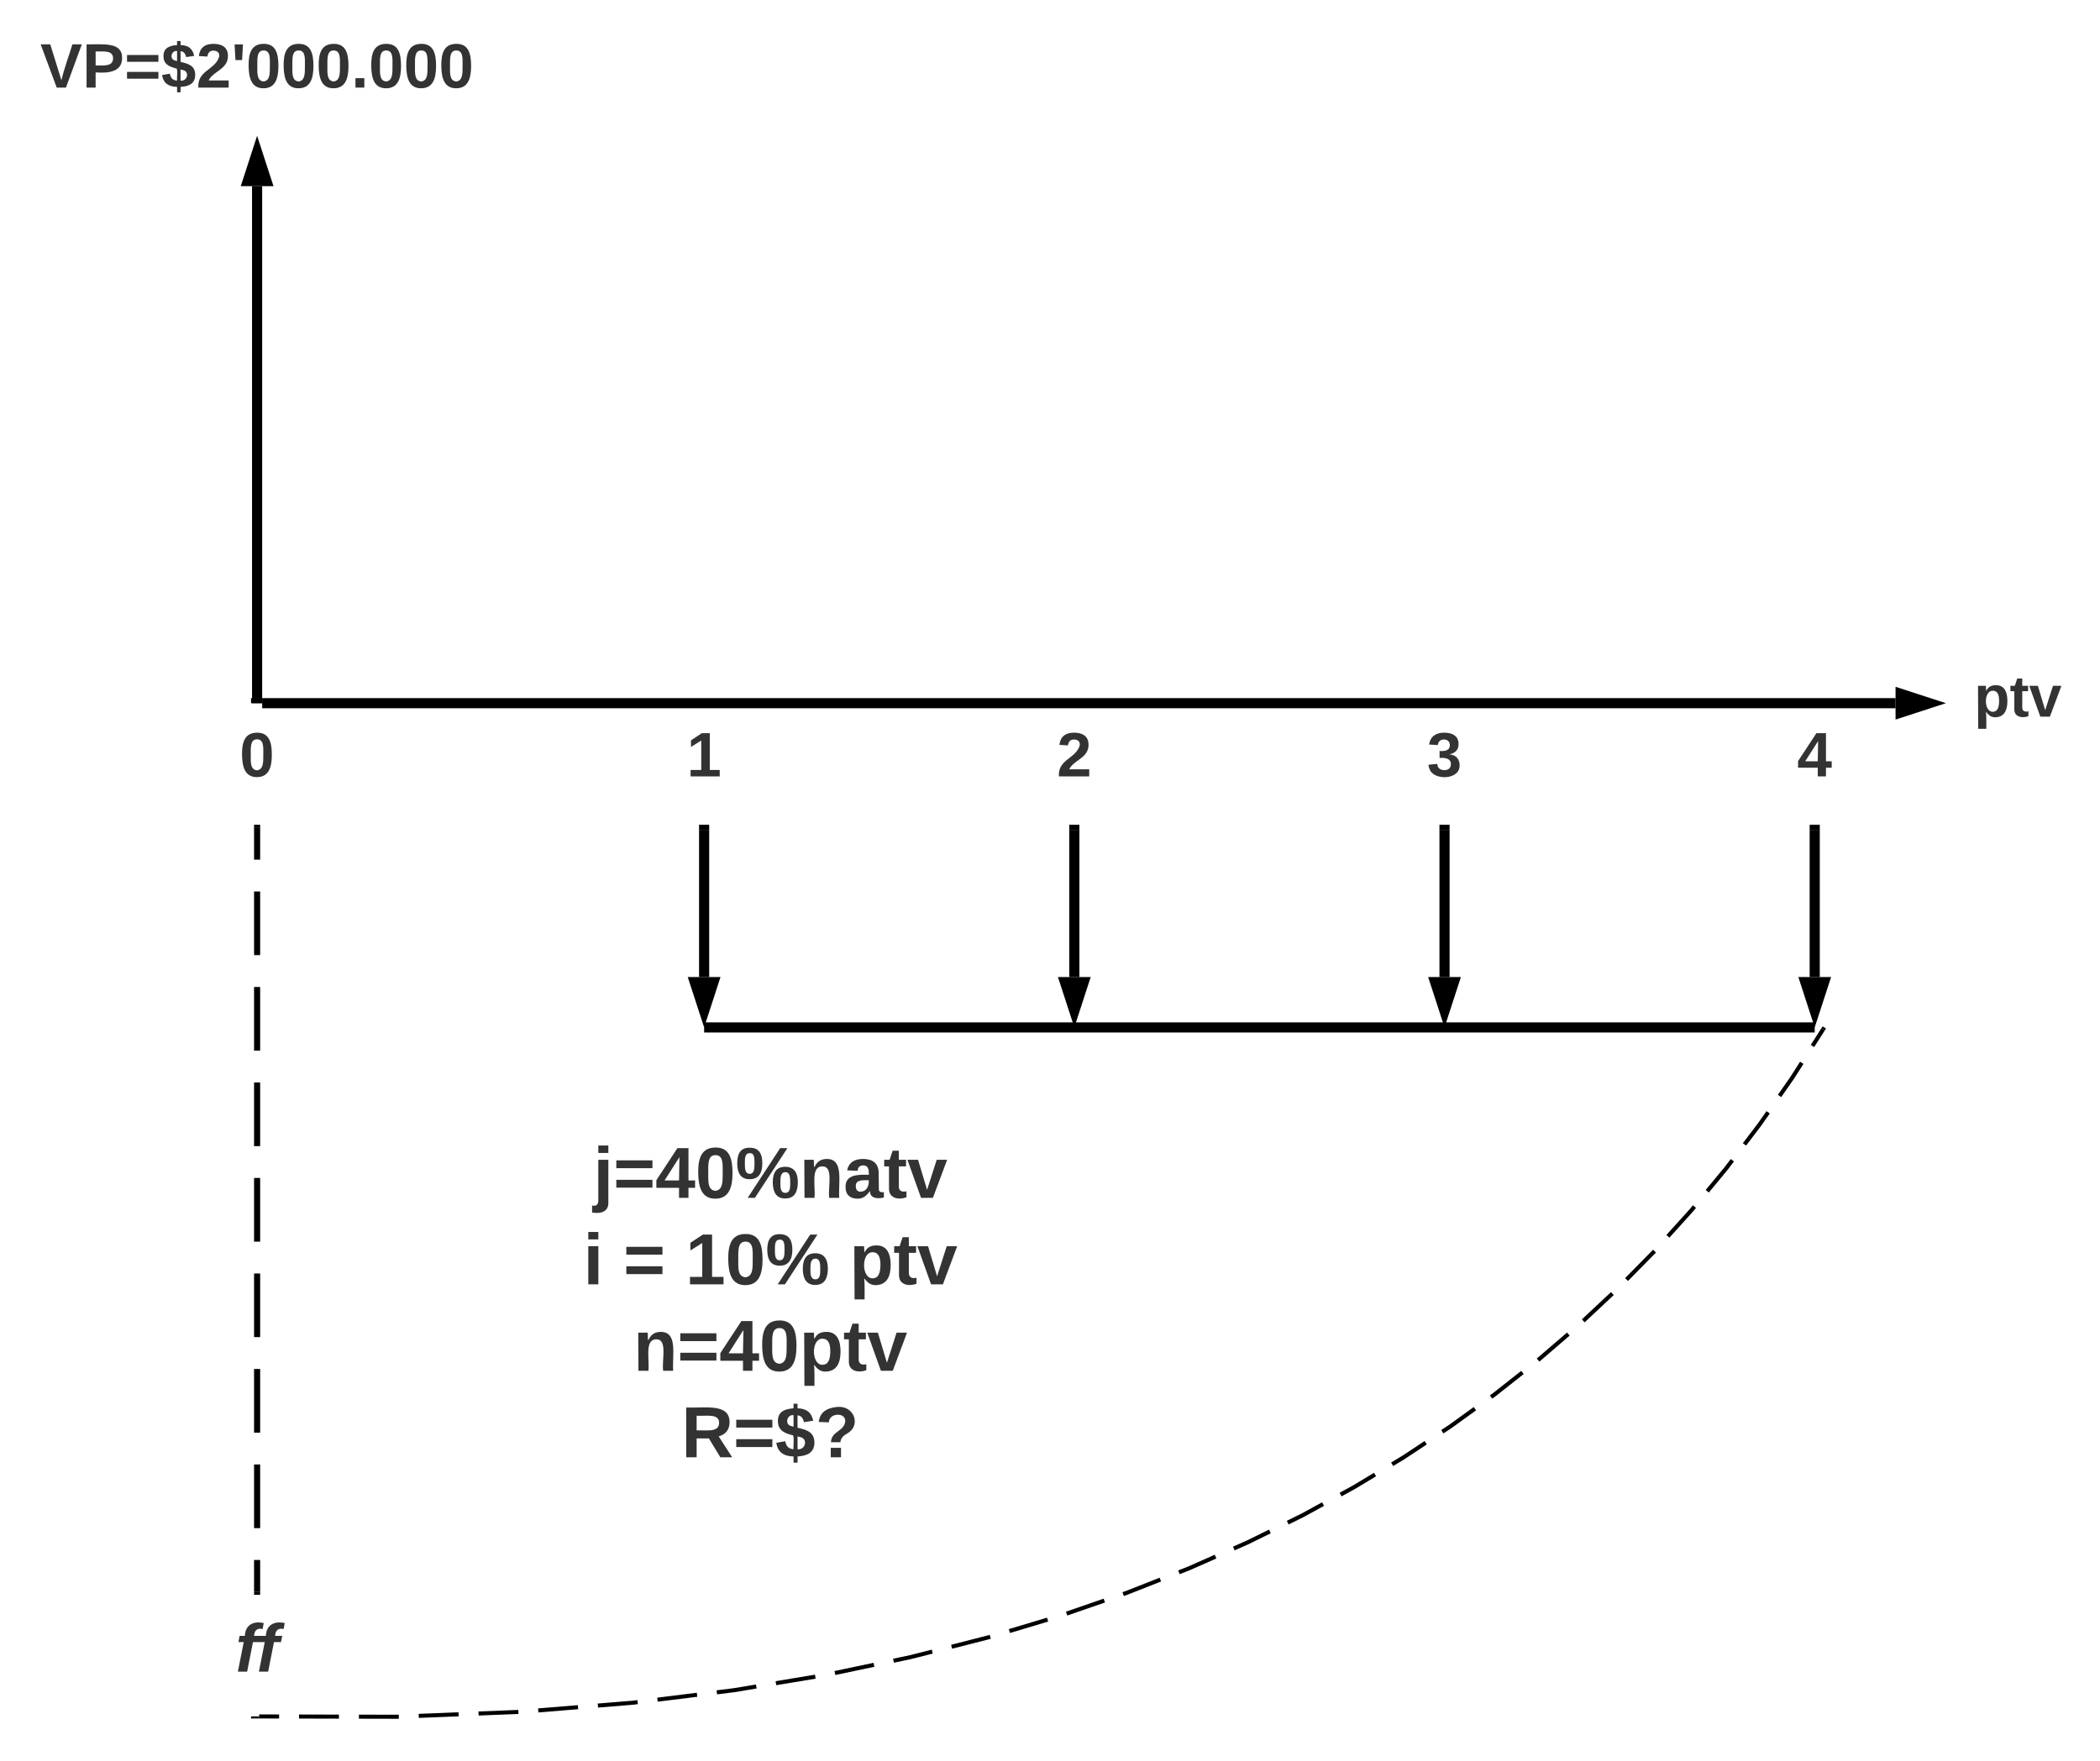 <svg xmlns="http://www.w3.org/2000/svg" xmlns:xlink="http://www.w3.org/1999/xlink" xmlns:lucid="lucid" width="1036" height="869"><g transform="translate(-260 -1413)" lucid:page-tab-id="0_0"><path d="M0 1259.2h1870.4v1323.2H0z" fill="#fff"/><path d="M386.84 1504.86v252.64" stroke="#000" stroke-width="5" fill="none"/><path d="M386.84 1488.1l4.64 14.26h-9.27z" stroke="#000" stroke-width="5"/><path d="M389.34 1760h-5v-2.56h5z"/><path d="M389.34 1760h805.8" stroke="#000" stroke-width="5" fill="none"/><path d="M389.4 1760h-5.56v-2.5h5.57z"/><path d="M1211.9 1760l-14.26 4.64v-9.28z" stroke="#000" stroke-width="5"/><path d="M306.84 1426c0-3.3 2.7-6 6-6h148c3.32 0 6 2.7 6 6v48c0 3.3-2.68 6-6 6h-148c-3.3 0-6-2.7-6-6z" fill="#fff" fill-opacity="0"/><use xlink:href="#a" transform="matrix(1,0,0,1,311.842,1425) translate(-31.944 31.222)"/><path d="M356.84 1766c0-3.3 2.7-6 6-6h48c3.32 0 6 2.7 6 6v48c0 3.3-2.68 6-6 6h-48c-3.3 0-6-2.7-6-6z" fill="#fff" fill-opacity="0"/><use xlink:href="#b" transform="matrix(1,0,0,1,361.842,1765) translate(16.358 31.139)"/><path d="M577.37 1766c0-3.3 2.68-6 6-6h48c3.3 0 6 2.7 6 6v48c0 3.3-2.7 6-6 6h-48c-3.32 0-6-2.7-6-6z" fill="#fff" fill-opacity="0"/><use xlink:href="#c" transform="matrix(1,0,0,1,582.368,1765) translate(16.358 31.139)"/><path d="M760 1766c0-3.3 2.7-6 6-6h48c3.3 0 6 2.7 6 6v48c0 3.3-2.7 6-6 6h-48c-3.3 0-6-2.7-6-6z" fill="#fff" fill-opacity="0"/><use xlink:href="#d" transform="matrix(1,0,0,1,765,1765) translate(16.358 31.139)"/><path d="M942.63 1766c0-3.3 2.7-6 6-6h48c3.32 0 6 2.7 6 6v48c0 3.3-2.68 6-6 6h-48c-3.3 0-6-2.7-6-6z" fill="#fff" fill-opacity="0"/><use xlink:href="#e" transform="matrix(1,0,0,1,947.632,1765) translate(16.358 31.139)"/><path d="M1125.26 1766c0-3.3 2.7-6 6-6h48c3.32 0 6 2.7 6 6v48c0 3.3-2.68 6-6 6h-48c-3.3 0-6-2.7-6-6z" fill="#fff" fill-opacity="0"/><use xlink:href="#f" transform="matrix(1,0,0,1,1130.263,1765) translate(16.358 31.139)"/><path d="M607.37 1822.5v72.64" stroke="#000" stroke-width="5" fill="none"/><path d="M609.87 1822.56h-5V1820h5z"/><path d="M607.37 1911.9l-4.64-14.26H612z" stroke="#000" stroke-width="5"/><path d="M790 1822.5v72.64" stroke="#000" stroke-width="5" fill="none"/><path d="M792.5 1822.56h-5V1820h5z"/><path d="M790 1911.9l-4.64-14.26h9.28z" stroke="#000" stroke-width="5"/><path d="M972.63 1822.5v72.64" stroke="#000" stroke-width="5" fill="none"/><path d="M975.13 1822.56h-5V1820h5z"/><path d="M972.63 1911.9l-4.63-14.26h9.27z" stroke="#000" stroke-width="5"/><path d="M1155.26 1822.5v72.64" stroke="#000" stroke-width="5" fill="none"/><path d="M1157.76 1822.56h-5V1820h5z"/><path d="M1155.26 1911.9l-4.63-14.26h9.27z" stroke="#000" stroke-width="5"/><path d="M609.87 1920h542.9M609.93 1920h-2.56M1152.7 1920h2.56" stroke="#000" stroke-width="5" fill="none"/><path d="M386.84 1821.5v15.7m0 15.72v31.4m0 15.72v31.42m0 15.7v31.42m0 15.7v31.43m0 15.72v31.4m0 15.72v31.42m0 15.7v31.42m0 15.7v15.72" stroke="#000" stroke-width="3" fill="none"/><path d="M388.34 1821.54h-3V1820h3zM388.34 2200h-3v-1.54h3z"/><path d="M387.85 2260l9.84.03m9.83.02l19.68.05m9.86.02l18.7.04.98-.03m9.83-.4l19.66-.77m9.84-.4l19.66-.77m9.8-.75l19.63-1.6m9.8-.8l17.4-1.42 2.2-.28m9.78-1.2l19.53-2.43m9.77-1.2l8.65-1.08 10.8-1.8m9.7-1.63l19.42-3.22m9.68-1.8l19.26-4.05m9.63-2.02l8.52-1.8 10.62-2.7m9.54-2.4l18.13-4.63.94-.28m9.43-2.83l18.85-5.65m9.38-2.96l18.6-6.43m9.3-3.2l1.85-.65 16.5-6.5m9.15-3.6l5.08-2 13-5.75m9-4l6.8-3 11-5.42m8.8-4.34l7.3-3.6 10.13-5.55m8.65-4.7l6.8-3.74 10.2-6.15m8.44-5.07l5.6-3.38 10.95-7.25m8.2-5.42l3.9-2.57 12.17-8.8m7.97-5.77l1.8-1.3 13.7-10.82m7.7-6.1l14.93-12.83m7.36-6.53l14.36-13.45m7-6.93l13.8-14.03m6.6-7.3l11.35-12.57 1.76-2.1m6.3-7.58l9.2-11.1 3.2-4.18m5.96-7.83l7.52-9.9 4.16-5.94m5.63-8.07l6.32-9.08 4.64-7.28m5.28-8.3l5.3-8.3" stroke="#000" stroke-width="2" fill="none"/><path d="M387.88 2261h-4.03v-1h4.03z"/><path d="M1159.47 1920.88l.53-.88" stroke="#000" stroke-width="2" fill="none"/><path d="M266.84 2206c0-3.3 2.7-6 6-6h228c3.32 0 6 2.7 6 6v48c0 3.3-2.68 6-6 6h-228c-3.3 0-6-2.7-6-6z" fill="#fff" fill-opacity="0"/><use xlink:href="#g" transform="matrix(1,0,0,1,271.842,2205) translate(104.306 32.917)"/><path d="M520 1976.67c0-3.32 2.7-6 6-6h228c3.3 0 6 2.68 6 6v168.66c0 3.32-2.7 6-6 6H526c-3.3 0-6-2.68-6-6z" fill="#fff" fill-opacity="0"/><use xlink:href="#h" transform="matrix(1,0,0,1,525,1975.667) translate(27.691 28.444)"/><use xlink:href="#i" transform="matrix(1,0,0,1,525,1975.667) translate(22.753 71.111)"/><use xlink:href="#j" transform="matrix(1,0,0,1,525,1975.667) translate(42.506 71.111)"/><use xlink:href="#k" transform="matrix(1,0,0,1,525,1975.667) translate(73.123 71.111)"/><use xlink:href="#l" transform="matrix(1,0,0,1,525,1975.667) translate(154.111 71.111)"/><use xlink:href="#m" transform="matrix(1,0,0,1,525,1975.667) translate(47.494 113.778)"/><use xlink:href="#n" transform="matrix(1,0,0,1,525,1975.667) translate(71.148 156.444)"/><path d="M1220 1734.4c0-3.3 2.7-6 6-6h58.53c3.3 0 6 2.7 6 6v51.2c0 3.3-2.7 6-6 6H1226c-3.3 0-6-2.7-6-6z" fill="#fff" fill-opacity="0"/><g><use xlink:href="#o" transform="matrix(1,0,0,1,1225,1733.404) translate(8.914 33.236)"/></g><defs><path fill="#333" d="M147 0H94L2-248h55l64 206c17-72 42-137 63-206h54" id="p"/><path fill="#333" d="M24-248c93 1 206-16 204 79-1 75-69 88-152 82V0H24v-248zm52 121c47 0 100 7 100-41 0-47-54-39-100-39v80" id="q"/><path fill="#333" d="M15-148v-39h180v39H15zm0 97v-39h180v39H15" id="r"/><path fill="#333" d="M111-147c44 9 85 22 84 75-1 49-35 65-84 68v31H91V-4C40-5 12-27 5-72l45-8c4 24 15 38 41 40-2-22 4-51-2-69-39-10-76-22-76-72 0-47 35-60 78-63v-23h20v23c47 1 70 23 78 62l-46 7c-4-18-12-32-32-34v62zm-20-63c-33-4-45 46-13 54 4 1 8 2 13 4v-58zm20 170c39 5 53-51 15-60-7-2-7-2-15-4v64" id="s"/><path fill="#333" d="M182-182c0 78-84 86-111 141h115V0H12c-6-101 99-100 120-180 1-22-12-31-33-32-23 0-32 14-35 34l-49-3c5-45 32-70 84-70 51 0 83 22 83 69" id="t"/><path fill="#333" d="M62-158H24l-5-90h48" id="u"/><path fill="#333" d="M101-251c68 0 84 54 84 127C185-50 166 4 99 4S15-52 14-124c-1-75 17-127 87-127zm-1 216c37-5 36-46 36-89s4-89-36-89c-39 0-36 45-36 89 0 43-3 85 36 89" id="v"/><path fill="#333" d="M24 0v-54h51V0H24" id="w"/><g id="a"><use transform="matrix(0.086,0,0,0.086,0,0)" xlink:href="#p"/><use transform="matrix(0.086,0,0,0.086,20.741,0)" xlink:href="#q"/><use transform="matrix(0.086,0,0,0.086,41.481,0)" xlink:href="#r"/><use transform="matrix(0.086,0,0,0.086,59.63,0)" xlink:href="#s"/><use transform="matrix(0.086,0,0,0.086,76.914,0)" xlink:href="#t"/><use transform="matrix(0.086,0,0,0.086,94.198,0)" xlink:href="#u"/><use transform="matrix(0.086,0,0,0.086,101.543,0)" xlink:href="#v"/><use transform="matrix(0.086,0,0,0.086,118.827,0)" xlink:href="#v"/><use transform="matrix(0.086,0,0,0.086,136.111,0)" xlink:href="#v"/><use transform="matrix(0.086,0,0,0.086,153.395,0)" xlink:href="#w"/><use transform="matrix(0.086,0,0,0.086,162.037,0)" xlink:href="#v"/><use transform="matrix(0.086,0,0,0.086,179.321,0)" xlink:href="#v"/><use transform="matrix(0.086,0,0,0.086,196.605,0)" xlink:href="#v"/></g><use transform="matrix(0.086,0,0,0.086,0,0)" xlink:href="#v" id="b"/><path fill="#333" d="M23 0v-37h61v-169l-59 37v-38l62-41h46v211h57V0H23" id="x"/><use transform="matrix(0.086,0,0,0.086,0,0)" xlink:href="#x" id="c"/><use transform="matrix(0.086,0,0,0.086,0,0)" xlink:href="#t" id="d"/><path fill="#333" d="M128-127c34 4 56 21 59 58 7 91-148 94-172 28-4-9-6-17-7-26l51-5c1 24 16 35 40 36 23 0 39-12 38-36-1-31-31-36-65-34v-40c32 2 59-3 59-33 0-20-13-33-34-33s-33 13-35 32l-50-3c6-44 37-68 86-68 50 0 83 20 83 66 0 35-22 52-53 58" id="y"/><use transform="matrix(0.086,0,0,0.086,0,0)" xlink:href="#y" id="e"/><path fill="#333" d="M165-50V0h-47v-50H5v-38l105-160h55v161h33v37h-33zm-47-37l2-116L46-87h72" id="z"/><use transform="matrix(0.086,0,0,0.086,0,0)" xlink:href="#z" id="f"/><path fill="#333" d="M93-157L62 0H13l31-157H16l6-33h28c2-54 40-81 100-68l-6 32c-29-8-44 9-45 36h38l-7 33H93" id="A"/><g id="g"><use transform="matrix(0.093,0,0,0.093,0,0)" xlink:href="#A"/><use transform="matrix(0.093,0,0,0.093,10.37,0)" xlink:href="#A"/></g><path fill="#333" d="M25-224v-37h50v37H25zM75 22c2 45-34 59-81 51V38c22 5 31-5 31-27v-201h50V22" id="B"/><path fill="#333" d="M249-155c45 1 62 31 62 79-1 48-18 79-63 79s-61-32-62-79c0-48 16-79 63-79zM97 0H61l162-248h36zM9-172c0-48 16-79 63-78 46 0 62 31 62 78 0 48-18 79-63 79S9-124 9-172zM249-25c24 0 24-26 24-51 0-26-1-52-24-52-24 0-25 26-25 52 0 25 0 51 25 51zM71-120c23 0 24-25 24-52 0-26 0-51-23-51-25 0-25 25-25 51 0 27 1 52 24 52" id="C"/><path fill="#333" d="M135-194c87-1 58 113 63 194h-50c-7-57 23-157-34-157-59 0-34 97-39 157H25l-1-190h47c2 12-1 28 3 38 12-26 28-41 61-42" id="D"/><path fill="#333" d="M133-34C117-15 103 5 69 4 32 3 11-16 11-54c-1-60 55-63 116-61 1-26-3-47-28-47-18 1-26 9-28 27l-52-2c7-38 36-58 82-57s74 22 75 68l1 82c-1 14 12 18 25 15v27c-30 8-71 5-69-32zm-48 3c29 0 43-24 42-57-32 0-66-3-65 30 0 17 8 27 23 27" id="E"/><path fill="#333" d="M115-3C79 11 28 4 28-45v-112H4v-33h27l15-45h31v45h36v33H77v99c-1 23 16 31 38 25v30" id="F"/><path fill="#333" d="M128 0H69L1-190h53L99-40l48-150h52" id="G"/><g id="h"><use transform="matrix(0.099,0,0,0.099,0,0)" xlink:href="#B"/><use transform="matrix(0.099,0,0,0.099,9.877,0)" xlink:href="#r"/><use transform="matrix(0.099,0,0,0.099,30.617,0)" xlink:href="#z"/><use transform="matrix(0.099,0,0,0.099,50.37,0)" xlink:href="#v"/><use transform="matrix(0.099,0,0,0.099,70.123,0)" xlink:href="#C"/><use transform="matrix(0.099,0,0,0.099,101.728,0)" xlink:href="#D"/><use transform="matrix(0.099,0,0,0.099,123.358,0)" xlink:href="#E"/><use transform="matrix(0.099,0,0,0.099,143.111,0)" xlink:href="#F"/><use transform="matrix(0.099,0,0,0.099,154.864,0)" xlink:href="#G"/></g><path fill="#333" d="M25-224v-37h50v37H25zM25 0v-190h50V0H25" id="H"/><use transform="matrix(0.099,0,0,0.099,0,0)" xlink:href="#H" id="i"/><use transform="matrix(0.099,0,0,0.099,0,0)" xlink:href="#r" id="j"/><g id="k"><use transform="matrix(0.099,0,0,0.099,0,0)" xlink:href="#x"/><use transform="matrix(0.099,0,0,0.099,19.753,0)" xlink:href="#v"/><use transform="matrix(0.099,0,0,0.099,39.506,0)" xlink:href="#C"/></g><path fill="#333" d="M135-194c53 0 70 44 70 98 0 56-19 98-73 100-31 1-45-17-59-34 3 33 2 69 2 105H25l-1-265h48c2 10 0 23 3 31 11-24 29-35 60-35zM114-30c33 0 39-31 40-66 0-38-9-64-40-64-56 0-55 130 0 130" id="I"/><g id="l"><use transform="matrix(0.099,0,0,0.099,0,0)" xlink:href="#I"/><use transform="matrix(0.099,0,0,0.099,21.63,0)" xlink:href="#F"/><use transform="matrix(0.099,0,0,0.099,33.383,0)" xlink:href="#G"/></g><g id="m"><use transform="matrix(0.099,0,0,0.099,0,0)" xlink:href="#D"/><use transform="matrix(0.099,0,0,0.099,21.63,0)" xlink:href="#r"/><use transform="matrix(0.099,0,0,0.099,42.37,0)" xlink:href="#z"/><use transform="matrix(0.099,0,0,0.099,62.123,0)" xlink:href="#v"/><use transform="matrix(0.099,0,0,0.099,81.877,0)" xlink:href="#I"/><use transform="matrix(0.099,0,0,0.099,103.506,0)" xlink:href="#F"/><use transform="matrix(0.099,0,0,0.099,115.259,0)" xlink:href="#G"/></g><path fill="#333" d="M240-174c0 40-23 61-54 70L253 0h-59l-57-94H76V0H24v-248c93 4 217-23 216 74zM76-134c48-2 112 12 112-38 0-48-66-32-112-35v73" id="J"/><path fill="#333" d="M110-251c83-7 118 89 53 130-17 10-36 21-38 46H78c2-56 65-53 71-103 2-21-15-35-38-34-25 1-41 14-44 38l-50-2c6-48 39-70 93-75zM77 0v-47h51V0H77" id="K"/><g id="n"><use transform="matrix(0.099,0,0,0.099,0,0)" xlink:href="#J"/><use transform="matrix(0.099,0,0,0.099,25.58,0)" xlink:href="#r"/><use transform="matrix(0.099,0,0,0.099,46.321,0)" xlink:href="#s"/><use transform="matrix(0.099,0,0,0.099,66.074,0)" xlink:href="#K"/></g><g id="o"><use transform="matrix(0.08,0,0,0.08,0,0)" xlink:href="#I"/><use transform="matrix(0.08,0,0,0.08,17.574,0)" xlink:href="#F"/><use transform="matrix(0.08,0,0,0.08,27.123,0)" xlink:href="#G"/></g></defs></g></svg>
